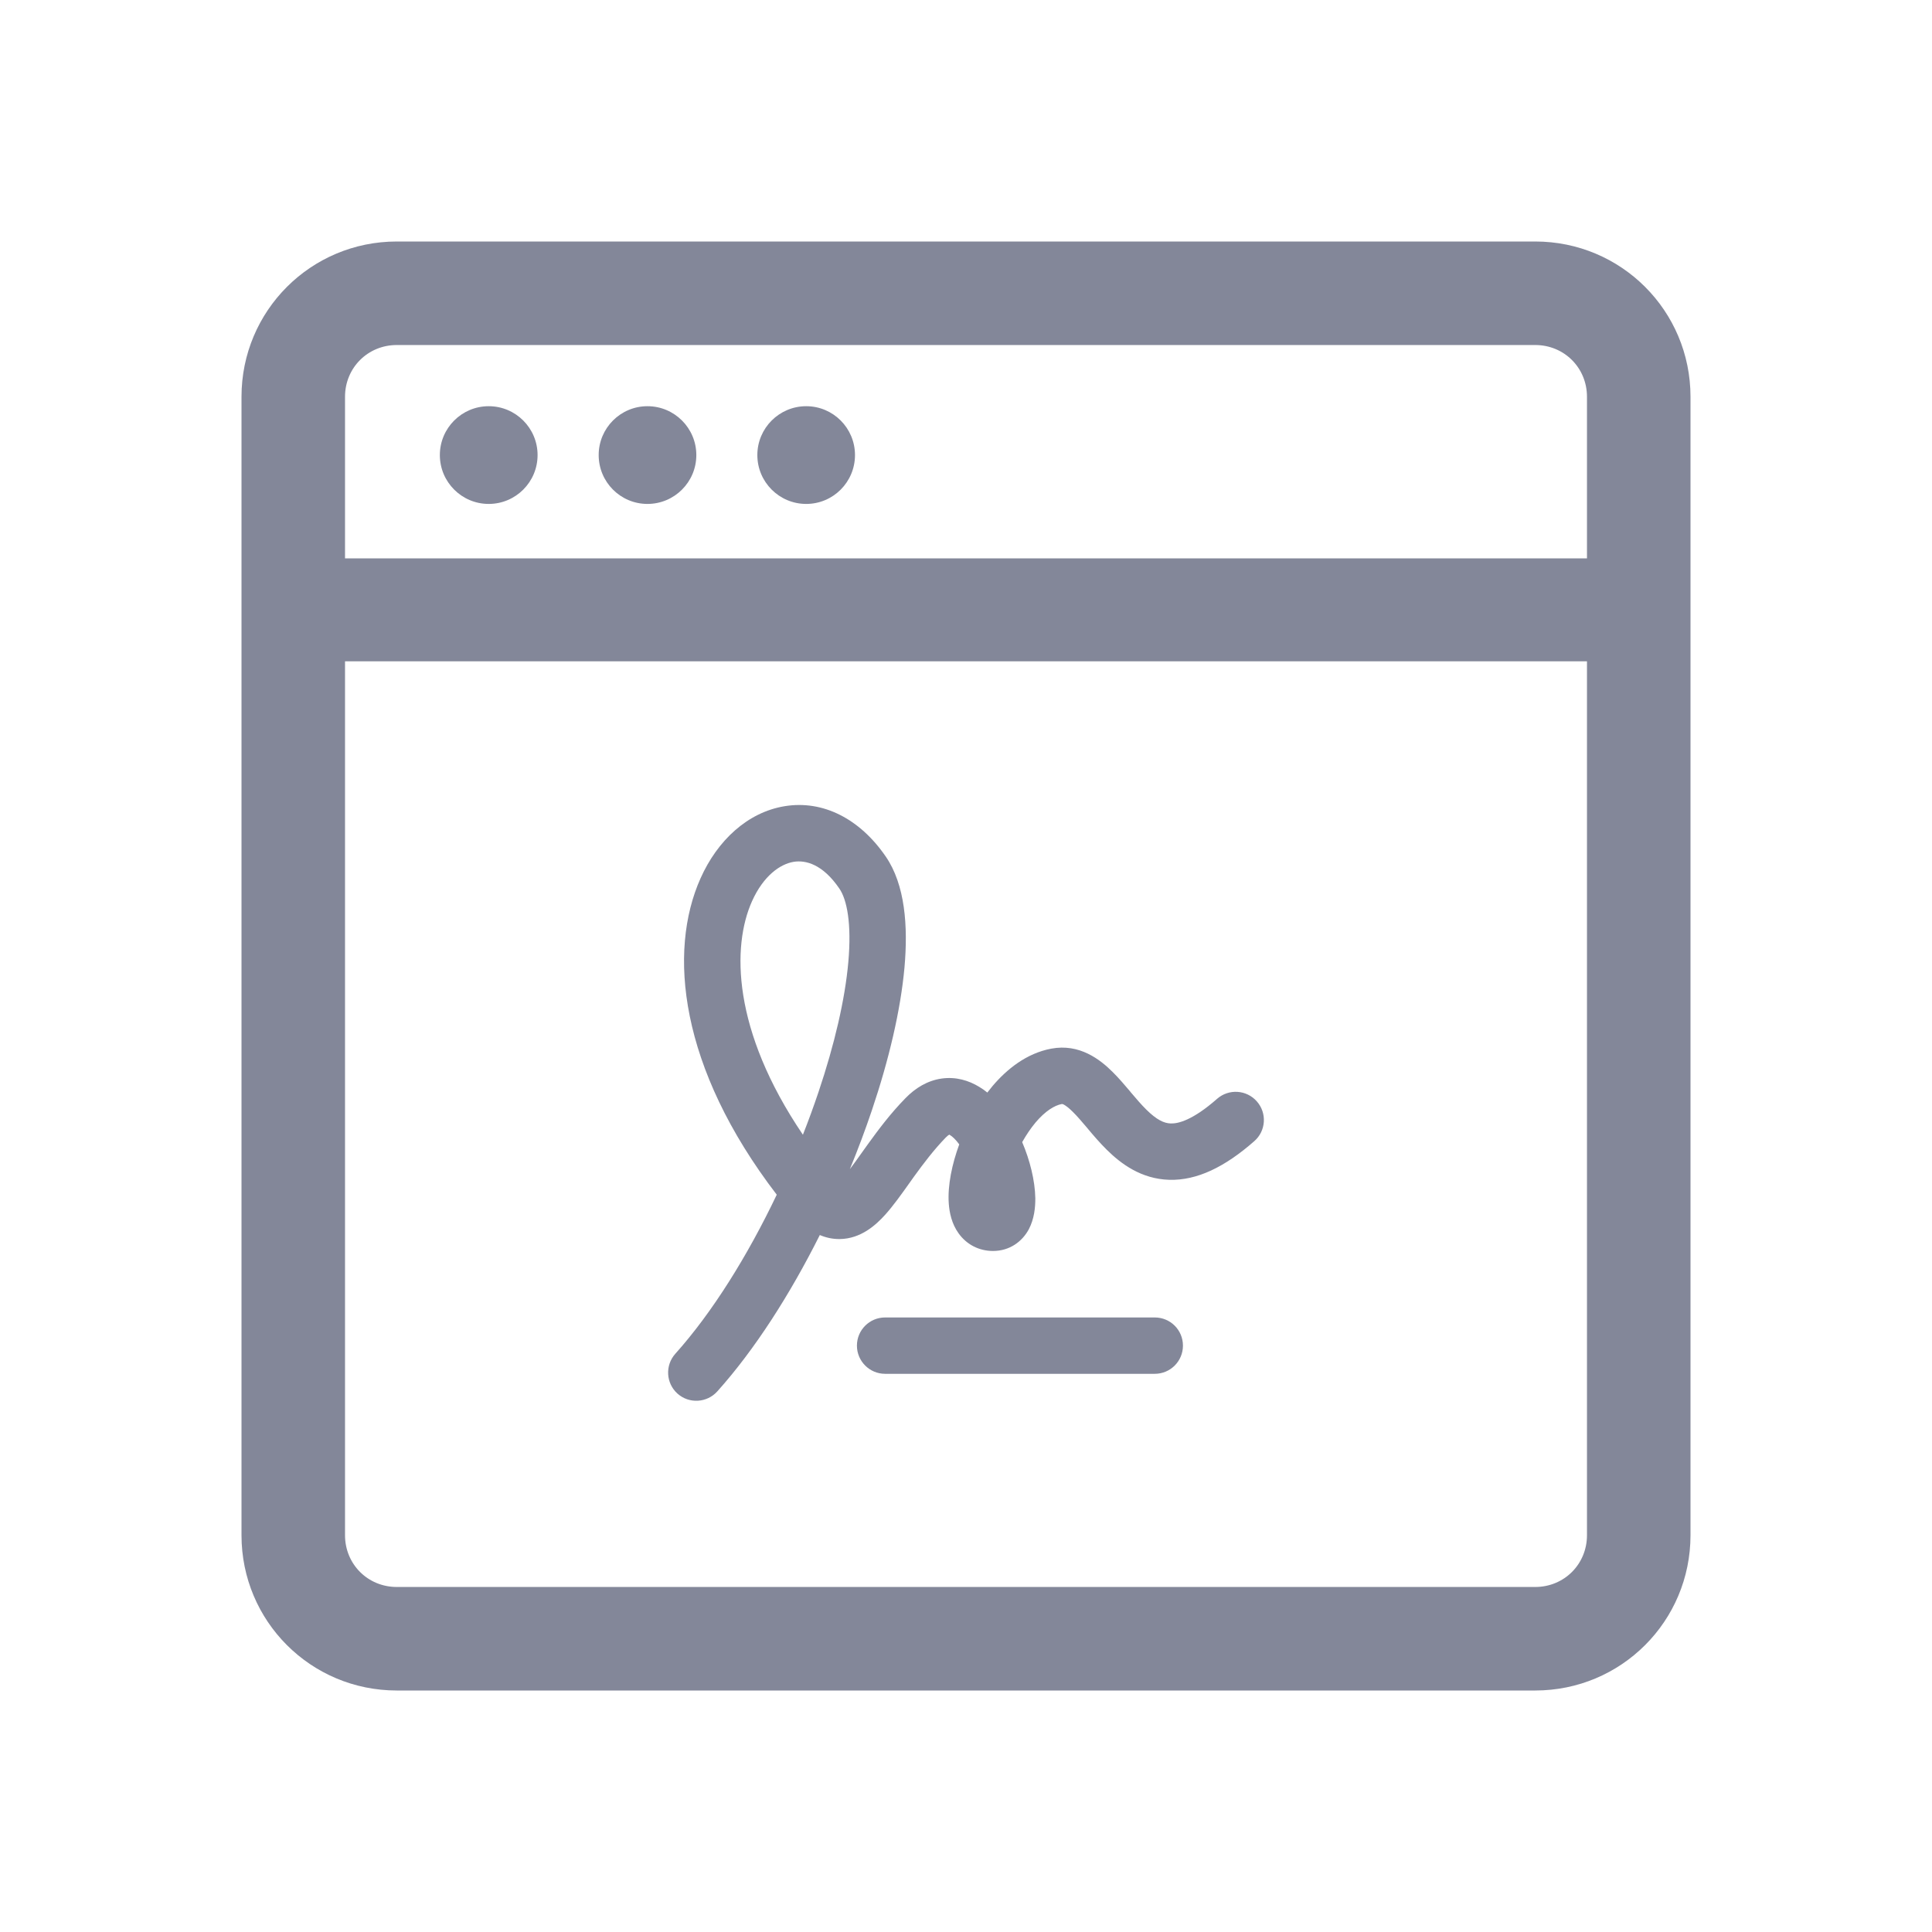 <svg width="24" height="24" viewBox="0 0 24 24" fill="none" xmlns="http://www.w3.org/2000/svg">
<path fill-rule="evenodd" clip-rule="evenodd" d="M19.071 21H4.929C3.861 21 3 20.139 3 19.071V4.929C3 3.861 3.861 3 4.929 3H19.071C20.139 3 21 3.861 21 4.929V19.071C21 20.139 20.139 21 19.071 21ZM4.929 4.286C4.569 4.286 4.286 4.569 4.286 4.929V6.936H19.714V4.929C19.714 4.569 19.431 4.286 19.071 4.286H4.929ZM19.714 8.215H4.286V19.071C4.286 19.431 4.569 19.714 4.929 19.714H19.071C19.431 19.714 19.714 19.431 19.714 19.071V8.215ZM6.071 6.26C6.406 6.26 6.678 5.988 6.678 5.653C6.678 5.318 6.406 5.046 6.071 5.046C5.736 5.046 5.464 5.318 5.464 5.653C5.464 5.988 5.736 6.26 6.071 6.26ZM8.65 5.653C8.65 5.988 8.378 6.26 8.043 6.26C7.708 6.26 7.437 5.988 7.437 5.653C7.437 5.318 7.708 5.046 8.043 5.046C8.378 5.046 8.65 5.318 8.65 5.653ZM10.015 6.26C10.35 6.26 10.621 5.988 10.621 5.653C10.621 5.318 10.35 5.046 10.015 5.046C9.68 5.046 9.408 5.318 9.408 5.653C9.408 5.988 9.68 6.26 10.015 6.26Z" fill="#838799"/>
<path fill-rule="evenodd" clip-rule="evenodd" d="M9.746 10.015C10.223 9.936 10.681 10.171 11.003 10.64C11.244 10.991 11.281 11.503 11.236 12.016C11.188 12.548 11.043 13.164 10.831 13.792C10.75 14.033 10.658 14.278 10.557 14.524C10.603 14.463 10.654 14.393 10.713 14.309C10.736 14.278 10.759 14.245 10.784 14.21C10.909 14.037 11.06 13.834 11.247 13.643C11.37 13.516 11.521 13.423 11.698 13.398C11.876 13.373 12.035 13.423 12.162 13.5C12.198 13.521 12.233 13.546 12.265 13.572C12.286 13.545 12.307 13.518 12.329 13.492C12.507 13.282 12.751 13.085 13.057 13.027C13.41 12.96 13.667 13.162 13.823 13.318C13.9 13.394 13.973 13.481 14.037 13.556C14.04 13.56 14.044 13.564 14.047 13.569C14.117 13.651 14.178 13.723 14.241 13.785C14.368 13.91 14.459 13.954 14.544 13.956C14.635 13.959 14.815 13.917 15.119 13.65C15.265 13.522 15.486 13.537 15.613 13.682C15.741 13.827 15.727 14.049 15.581 14.176C15.216 14.497 14.869 14.666 14.525 14.656C14.176 14.646 13.924 14.456 13.749 14.283C13.66 14.195 13.58 14.101 13.513 14.021L13.511 14.018C13.44 13.935 13.384 13.868 13.328 13.813C13.273 13.758 13.235 13.732 13.212 13.72C13.197 13.713 13.193 13.714 13.189 13.715C13.188 13.715 13.188 13.715 13.188 13.715C13.1 13.732 12.986 13.8 12.864 13.944C12.804 14.016 12.748 14.099 12.698 14.188C12.794 14.413 12.857 14.665 12.861 14.884C12.862 14.998 12.848 15.142 12.78 15.271C12.698 15.423 12.543 15.54 12.335 15.54C12.159 15.54 12.006 15.458 11.908 15.321C11.822 15.202 11.794 15.063 11.786 14.951C11.77 14.725 11.827 14.459 11.916 14.216C11.873 14.157 11.832 14.118 11.801 14.1C11.797 14.097 11.794 14.096 11.792 14.095C11.784 14.099 11.769 14.11 11.748 14.131C11.6 14.284 11.473 14.452 11.352 14.619C11.333 14.646 11.313 14.674 11.293 14.702C11.197 14.837 11.095 14.98 10.996 15.09C10.883 15.215 10.696 15.389 10.431 15.392C10.342 15.393 10.259 15.374 10.184 15.342C9.817 16.074 9.38 16.761 8.911 17.284C8.782 17.428 8.56 17.441 8.416 17.312C8.272 17.183 8.26 16.961 8.389 16.817C8.849 16.304 9.288 15.598 9.649 14.841C8.439 13.262 8.294 11.822 8.703 10.909C8.913 10.44 9.286 10.091 9.746 10.015ZM9.974 14.096C9.092 12.795 9.092 11.752 9.342 11.195C9.485 10.876 9.694 10.733 9.859 10.706C10.007 10.682 10.219 10.734 10.426 11.037C10.521 11.174 10.581 11.472 10.538 11.953C10.497 12.414 10.367 12.975 10.167 13.568C10.108 13.743 10.044 13.919 9.974 14.096ZM11.8 14.091C11.8 14.091 11.8 14.091 11.799 14.091Z" fill="#838799"/>
<path fill-rule="evenodd" clip-rule="evenodd" d="M10.645 16.716C10.645 16.522 10.802 16.366 10.995 16.366H14.345C14.539 16.366 14.695 16.522 14.695 16.716C14.695 16.909 14.539 17.066 14.345 17.066H10.995C10.802 17.066 10.645 16.909 10.645 16.716Z" fill="#838799"/>
</svg>
